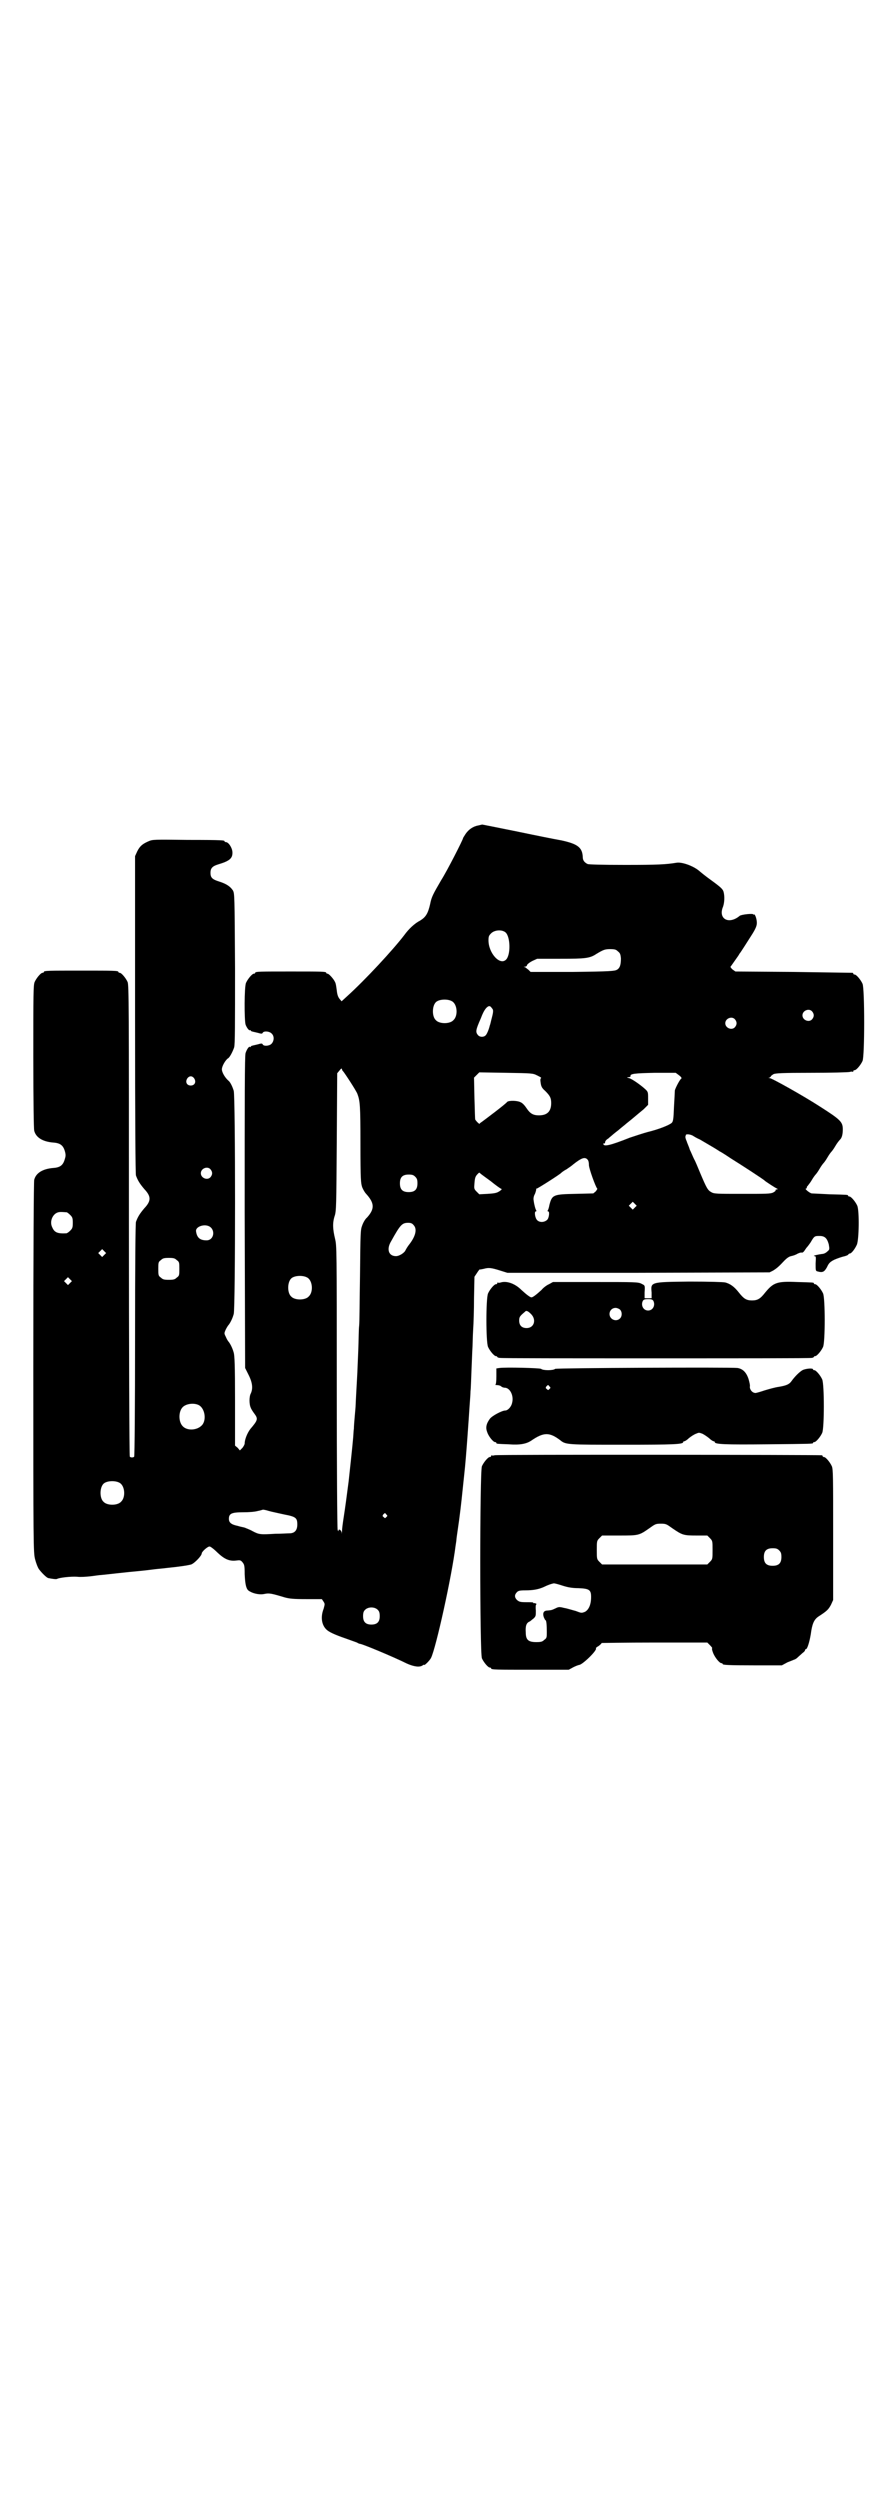 <?xml version="1.0" standalone="no"?>
<!DOCTYPE svg PUBLIC "-//W3C//DTD SVG 20010904//EN"
 "http://www.w3.org/TR/2001/REC-SVG-20010904/DTD/svg10.dtd">
<svg version="1.0" xmlns="http://www.w3.org/2000/svg"
 width="1000pt" height="2850pt" viewBox="0 0 1000 2850"
 preserveAspectRatio="xMidYMid meet">
<g transform="translate(0,2850) scale(0.5,-0.5)"
fill="#000000" stroke="none">
<path d="M1091 3818 c-12 -2 -22 -9 -29 -19 -3 -5 -6 -9 -6 -10 0 -3 -36 -74
-50 -96 -18 -31 -22 -38 -25 -54 -5 -22 -10 -30 -23 -38 -12 -6 -26 -19 -36
-33 -26 -34 -89 -102 -131 -140 l-12 -11 -5 6 c-3 4 -5 9 -6 19 -1 7 -2 16 -4
19 -3 7 -14 19 -17 19 -2 0 -3 1 -3 2 0 3 -11 3 -81 3 -70 0 -81 0 -81 -3 0
-1 -1 -2 -3 -2 -4 0 -14 -12 -18 -21 -4 -9 -4 -84 -1 -95 3 -8 8 -14 10 -13 1
1 2 0 2 -1 0 -1 3 -2 8 -3 4 -1 9 -2 12 -3 4 -1 6 -1 7 1 2 5 16 4 21 -2 6 -6
5 -17 -1 -23 -5 -5 -18 -6 -20 -1 -1 2 -3 2 -7 1 -3 -1 -8 -2 -12 -3 -5 -1 -8
-2 -8 -3 0 -1 -1 -2 -2 -1 -2 2 -7 -5 -10 -14 -2 -6 -2 -101 -2 -363 l1 -355
8 -16 c9 -18 10 -31 5 -42 -4 -7 -4 -25 0 -33 1 -3 5 -9 8 -13 9 -12 8 -15 -9
-35 -7 -9 -13 -24 -13 -33 0 -2 -2 -6 -5 -10 l-6 -6 -5 6 -6 5 0 102 c0 81 -1
103 -3 110 -3 11 -8 20 -11 24 -2 2 -5 7 -7 12 -4 8 -4 8 0 17 2 4 5 9 7 11 3
4 8 13 11 24 4 13 4 497 0 509 -3 10 -8 20 -12 23 -8 7 -15 19 -15 26 0 7 8
21 14 25 4 2 11 16 14 25 2 7 2 50 2 180 -1 168 -1 171 -5 178 -6 9 -15 15
-31 20 -16 5 -20 9 -20 20 0 10 4 15 17 19 27 8 34 14 33 29 -1 10 -9 22 -15
22 -2 0 -3 1 -3 2 0 2 -2 3 -84 3 -76 1 -80 1 -89 -3 -14 -6 -20 -11 -26 -23
l-5 -11 0 -360 c0 -254 1 -363 2 -368 4 -11 8 -18 19 -31 16 -17 16 -27 0 -44
-11 -13 -15 -20 -19 -31 -1 -5 -2 -86 -2 -270 0 -145 -1 -264 -2 -265 0 -1 -3
-2 -5 -2 -2 0 -5 1 -5 2 -1 1 -2 243 -2 538 0 487 0 537 -3 544 -4 9 -14 21
-18 21 -2 0 -3 1 -3 2 0 3 -11 3 -85 3 -74 0 -85 0 -85 -3 0 -1 -1 -2 -3 -2
-4 0 -14 -12 -18 -21 -3 -7 -3 -26 -3 -170 0 -105 1 -165 2 -169 4 -16 20 -25
43 -27 16 -1 23 -6 27 -20 2 -7 2 -11 0 -17 -4 -15 -11 -20 -27 -21 -23 -2
-39 -11 -43 -27 -1 -5 -2 -144 -2 -428 0 -402 0 -422 4 -437 2 -8 6 -19 9 -23
6 -8 17 -19 21 -20 10 -2 18 -3 20 -2 5 3 32 6 46 5 7 -1 21 0 30 1 9 1 21 3
25 3 11 1 62 7 86 9 11 1 27 3 35 4 8 1 21 2 28 3 30 3 49 6 56 8 8 3 24 20
24 25 0 4 13 16 18 16 2 0 10 -6 18 -14 16 -15 27 -20 43 -18 8 1 10 1 14 -4
4 -5 5 -7 5 -27 1 -22 3 -32 8 -37 9 -7 26 -11 38 -8 10 2 15 1 45 -8 11 -3
20 -4 49 -4 l36 0 4 -6 c3 -5 3 -5 0 -16 -7 -18 -5 -36 6 -47 6 -6 19 -12 45
-21 11 -4 22 -8 25 -9 3 -2 6 -3 7 -3 5 0 77 -30 107 -45 16 -7 29 -9 36 -4 1
1 3 2 3 1 1 -2 13 10 16 16 11 22 47 184 56 256 1 6 2 13 2 15 0 2 3 21 6 43
5 38 6 50 12 107 4 35 10 124 12 155 1 13 2 27 2 32 1 8 1 20 4 91 1 13 1 35
2 49 1 14 2 47 2 73 l1 48 6 9 c3 5 6 8 6 8 0 -1 4 0 9 1 11 3 16 3 38 -4 l16
-5 299 0 299 1 8 4 c8 5 13 9 26 23 5 5 10 9 15 10 5 1 10 3 12 4 5 3 11 5 13
4 2 0 4 2 6 5 2 3 4 6 5 7 1 1 5 6 9 12 8 14 9 14 20 14 12 0 17 -5 21 -19 2
-12 2 -12 -4 -17 -3 -3 -8 -5 -11 -5 -8 -1 -23 -4 -18 -5 4 0 4 -1 3 -17 0
-16 0 -17 5 -18 11 -3 15 -1 21 10 4 9 7 12 17 17 7 3 16 6 20 7 5 1 10 3 11
4 1 2 3 3 4 3 4 0 12 11 16 20 5 11 6 77 1 89 -4 9 -14 21 -18 21 -2 0 -3 1
-3 2 0 2 -1 2 -42 3 -20 1 -39 2 -41 2 -5 1 -17 11 -13 11 1 0 2 1 2 3 0 1 1
3 2 3 0 1 5 6 9 13 4 7 8 12 9 13 1 1 5 6 9 13 4 7 8 12 9 13 1 1 5 6 9 13 4
7 8 12 9 13 1 1 5 6 9 13 4 7 9 13 11 15 4 4 6 12 6 23 0 17 -5 22 -52 52 -37
24 -110 65 -115 65 -3 0 -3 1 0 1 1 1 3 2 3 3 0 1 3 3 6 5 5 2 19 3 86 3 45 0
84 1 88 2 3 1 6 1 7 0 0 0 1 0 1 2 0 1 1 2 3 2 4 0 14 12 18 21 5 11 5 165 0
176 -4 9 -14 21 -18 21 -2 0 -3 1 -3 2 0 1 -1 2 -2 2 -2 0 -62 1 -135 2 l-132
1 -7 5 c-3 3 -5 6 -4 6 1 1 5 7 10 14 5 7 10 14 10 15 3 3 19 29 30 46 8 13
10 19 10 25 0 8 -4 21 -7 19 0 -1 -1 -1 -1 0 0 3 -27 0 -31 -3 -25 -21 -50 -7
-38 21 3 9 4 23 1 34 -2 6 -6 10 -28 26 -14 10 -26 20 -27 21 -14 12 -40 21
-52 19 -24 -4 -44 -5 -117 -5 -55 0 -84 1 -86 2 -8 4 -11 9 -11 16 -1 22 -12
30 -49 38 -12 2 -57 11 -100 20 -44 9 -80 16 -80 16 -1 0 -5 -1 -9 -2z m62
-244 c11 -10 12 -51 1 -62 -14 -14 -40 15 -40 44 0 9 1 11 6 16 8 8 25 9 33 2z
m256 -43 c5 -4 6 -6 7 -16 0 -14 -2 -22 -9 -26 -5 -3 -15 -4 -101 -5 l-96 0
-5 5 c-3 2 -6 5 -8 6 -3 0 -3 1 0 1 3 0 5 2 5 4 1 2 6 6 12 9 l11 5 53 0 c57
0 67 1 82 11 15 9 19 11 31 11 11 0 14 -1 18 -5z m-378 -114 c12 -7 14 -33 3
-43 -8 -9 -32 -9 -40 0 -9 8 -9 32 0 41 7 7 27 8 37 2z m91 -16 c4 -4 3 -9 -2
-28 -1 -4 -2 -9 -3 -11 -2 -9 -7 -21 -10 -23 -4 -4 -13 -4 -17 1 -6 7 -5 12 6
37 1 2 3 8 5 12 4 9 10 17 15 17 2 0 4 -2 6 -5z m730 -7 c5 -6 5 -12 0 -18 -7
-8 -22 -2 -22 9 0 11 15 17 22 9z m-176 -18 c5 -6 5 -12 0 -18 -7 -8 -22 -2
-22 9 0 11 15 17 22 9z m-894 -118 c3 -3 30 -44 33 -52 6 -16 7 -26 7 -114 0
-83 1 -90 4 -99 2 -5 6 -12 9 -15 19 -21 20 -34 2 -54 -4 -3 -9 -12 -11 -18
-4 -10 -4 -17 -5 -114 -1 -57 -1 -108 -2 -115 -1 -7 -1 -32 -2 -57 -1 -24 -2
-46 -2 -48 0 -2 -1 -18 -2 -37 -1 -19 -2 -36 -2 -39 0 -3 -1 -14 -2 -25 -1
-11 -2 -24 -2 -29 -1 -5 -1 -16 -2 -24 -1 -13 -8 -78 -10 -96 -4 -31 -8 -61
-11 -80 -2 -13 -4 -27 -4 -33 -1 -7 -1 -8 -1 -3 -1 6 -7 9 -7 4 0 -2 -1 -1 -2
2 -1 3 -2 149 -2 326 0 319 0 321 -4 338 -5 21 -6 35 -1 51 4 11 4 24 5 169
l1 157 5 6 c4 5 5 6 6 3 0 -2 1 -3 2 -4z m443 -10 c6 -3 10 -5 9 -6 -2 -1 -2
-5 -1 -11 1 -8 3 -12 10 -18 11 -11 14 -16 14 -28 0 -19 -9 -28 -28 -28 -13 0
-20 4 -28 16 -4 6 -9 12 -14 14 -8 4 -26 4 -30 1 -6 -7 -49 -39 -57 -45 -3 -2
-6 -4 -6 -5 0 -1 -2 0 -5 3 -3 3 -5 6 -5 6 -1 0 -1 22 -2 48 l-1 48 6 6 6 6
61 -1 c60 -1 61 -1 71 -6z m324 0 c4 -3 6 -6 5 -7 -3 -1 -13 -20 -15 -27 0 -3
-1 -20 -2 -38 -1 -28 -2 -33 -5 -36 -5 -5 -30 -15 -55 -21 -11 -3 -29 -9 -41
-13 -45 -18 -60 -21 -60 -14 0 1 1 2 2 1 1 -1 2 1 2 3 0 2 3 6 7 8 3 3 6 5 7
6 1 1 8 7 16 13 8 7 16 13 18 15 1 1 9 7 16 13 7 6 18 15 24 20 l10 10 0 15
c0 14 0 15 -8 22 -10 9 -30 23 -36 24 -5 1 -5 2 0 2 2 0 4 1 4 2 -2 6 9 7 56
8 l47 0 8 -6z m-1106 -7 c5 -8 1 -16 -8 -16 -9 0 -13 8 -8 16 2 3 5 5 8 5 3 0
6 -2 8 -5z m1138 -131 c3 -2 10 -6 15 -8 29 -17 36 -21 45 -27 6 -3 18 -11 27
-17 21 -13 75 -48 76 -50 2 -2 25 -17 28 -18 2 -1 2 -2 -1 -2 -2 0 -3 -1 -2
-2 0 -1 -2 -3 -6 -5 -6 -3 -16 -3 -71 -3 -57 0 -64 0 -70 4 -8 4 -11 10 -25
43 -5 12 -11 27 -14 32 -3 6 -7 16 -10 22 -2 7 -6 15 -7 19 -2 4 -3 8 -3 10 0
1 1 3 1 4 0 3 11 2 17 -2z m-241 -54 c2 -2 3 -7 3 -11 -1 -7 16 -53 19 -55 1
0 -1 -3 -3 -6 l-6 -5 -41 -1 c-50 -1 -53 -2 -59 -25 -1 -6 -3 -12 -4 -13 -1
-1 0 -2 1 -2 4 0 2 -15 -2 -19 -6 -6 -17 -7 -23 -1 -5 5 -7 20 -3 20 1 0 2 1
1 2 -2 3 -5 14 -6 23 -1 4 0 10 3 15 2 5 3 10 3 11 -1 0 -1 1 1 1 2 0 54 33
56 36 1 1 6 5 12 8 6 4 13 9 15 11 19 15 27 18 33 11z m-860 -22 c5 -6 5 -12
0 -18 -7 -8 -22 -2 -22 9 0 11 15 17 22 9z m639 -27 c11 -9 21 -16 23 -17 3
-1 3 -2 -3 -6 -6 -4 -11 -5 -27 -6 l-19 -1 -6 6 c-6 6 -6 7 -5 19 1 13 2 16 8
22 3 3 3 3 6 0 1 -1 12 -9 23 -17z m-172 10 c4 -4 5 -7 5 -15 0 -14 -6 -20
-20 -20 -14 0 -20 6 -20 20 0 14 6 20 20 20 8 0 11 -1 15 -5z m501 -70 l-5 -5
-4 4 -5 5 4 4 5 5 4 -4 5 -5 -4 -4z m-1296 -11 c1 0 5 -3 8 -6 5 -5 6 -7 6
-18 0 -11 -1 -13 -6 -18 -3 -3 -7 -6 -9 -6 -20 -1 -27 2 -32 14 -6 12 0 28 11
33 5 2 8 2 22 1z m791 -29 c9 -9 5 -26 -11 -46 -3 -4 -6 -9 -7 -11 -2 -6 -14
-14 -22 -14 -17 0 -22 16 -11 34 21 38 25 42 39 42 5 0 9 -1 12 -5z m-466 -3
c15 -8 11 -32 -6 -32 -15 0 -22 6 -24 21 -1 10 18 17 30 11z m-239 -65 l-5 -5
-4 4 -5 5 4 4 5 5 4 -4 5 -5 -4 -4z m165 -12 c6 -4 6 -6 6 -20 0 -14 0 -16 -6
-20 -4 -4 -7 -5 -18 -5 -11 0 -14 1 -18 5 -6 4 -6 6 -6 20 0 14 0 16 6 20 4 4
7 5 18 5 11 0 14 -1 18 -5z m298 -40 c12 -7 14 -33 3 -43 -8 -9 -32 -9 -40 0
-9 8 -9 32 0 41 7 7 27 8 37 2z m-541 -12 l-5 -5 -4 4 -5 5 4 4 5 5 4 -4 5 -5
-4 -4z m292 -278 c16 -7 20 -37 7 -48 -12 -11 -34 -11 -43 0 -9 10 -9 32 0 42
7 8 24 11 36 6z m-179 -178 c12 -7 14 -33 3 -43 -8 -9 -32 -9 -40 0 -9 8 -9
32 0 41 7 7 27 8 37 2z m340 -64 c7 -2 22 -5 35 -8 27 -5 30 -8 30 -23 0 -13
-6 -20 -18 -20 -5 0 -19 -1 -32 -1 -34 -2 -37 -2 -52 6 -7 4 -16 7 -18 8 -3 1
-10 2 -16 4 -14 3 -20 7 -20 16 0 12 6 15 32 15 14 0 27 1 34 3 6 1 11 3 12 3
1 0 7 -1 13 -3z m268 -8 c3 -3 3 -3 0 -6 -3 -3 -3 -3 -6 0 -3 2 -3 3 -1 6 4 4
4 4 7 0z m-19 -218 c3 -3 4 -7 4 -14 0 -13 -6 -19 -19 -19 -13 0 -19 6 -19 19
0 7 1 11 4 14 7 8 23 8 30 0z"/>
<path d="M1142 2776 c-3 -1 -6 -1 -7 0 0 0 -1 0 -1 -2 0 -1 -1 -2 -3 -2 -4 0
-14 -12 -18 -21 -5 -11 -5 -111 0 -122 4 -9 14 -21 18 -21 2 0 3 -1 3 -2 0 0
2 -2 6 -2 3 -1 163 -1 355 -1 193 0 352 0 356 1 3 0 5 2 5 2 0 1 1 2 3 2 4 0
14 12 18 21 5 11 5 111 0 122 -4 9 -14 21 -18 21 -2 0 -3 1 -3 2 0 2 -1 2 -38
3 -46 2 -54 -1 -73 -24 -11 -14 -17 -18 -30 -18 -13 0 -19 4 -30 18 -11 14
-20 20 -31 23 -5 1 -35 2 -82 2 -90 -1 -88 -1 -86 -25 l0 -13 -8 0 -8 0 0 13
c1 17 1 16 -7 20 -7 4 -16 4 -105 4 l-97 0 -9 -5 c-5 -2 -13 -8 -17 -13 -12
-11 -20 -17 -23 -17 -3 0 -11 6 -23 17 -15 15 -34 21 -47 17z m348 -42 c5 -10
-1 -22 -12 -22 -11 0 -17 12 -12 22 2 3 4 4 12 4 8 0 10 -1 12 -4z m-76 -20
c5 -5 5 -15 0 -20 -9 -9 -24 -2 -24 10 0 8 6 14 14 14 3 0 8 -2 10 -4z m-203
-10 c13 -13 7 -32 -10 -32 -11 0 -17 6 -17 17 0 8 1 10 13 20 3 4 7 2 14 -5z"/>
<path d="M1139 2581 l-7 -1 0 -18 c0 -12 -1 -18 -2 -19 -2 0 0 -1 3 -1 3 0 8
-1 10 -3 2 -2 6 -3 8 -3 12 0 21 -18 17 -34 -2 -10 -10 -18 -16 -18 -7 0 -30
-12 -35 -19 -8 -11 -10 -20 -6 -30 3 -10 14 -23 18 -23 2 0 3 -1 3 -2 0 -2 1
-2 28 -3 26 -2 40 1 51 8 29 20 42 20 67 1 12 -10 17 -10 143 -10 116 0 137 1
137 6 0 1 1 2 3 2 1 0 6 3 10 7 5 4 11 8 16 10 7 3 7 3 15 0 4 -2 10 -6 15
-10 4 -4 9 -7 10 -7 2 0 3 -1 3 -2 0 -5 23 -6 120 -5 102 1 104 1 104 3 0 1 1
2 3 2 4 0 14 12 18 21 5 11 5 111 0 122 -4 9 -14 21 -18 21 -2 0 -3 1 -3 2 0
3 -16 2 -24 -2 -7 -4 -18 -15 -25 -25 -5 -7 -11 -10 -29 -13 -8 -1 -22 -5 -32
-8 -9 -3 -19 -6 -21 -6 -7 0 -13 7 -13 14 1 3 -1 11 -3 18 -5 15 -13 23 -25
25 -17 2 -413 0 -416 -2 -2 -2 -9 -3 -16 -3 -7 0 -14 1 -16 3 -3 2 -81 4 -95
2z m114 -42 c3 -3 3 -3 0 -6 -3 -3 -3 -3 -6 0 -3 2 -3 3 -1 6 4 4 4 4 7 0z"/>
<path d="M1128 2382 c-3 -1 -6 -1 -7 0 0 0 -1 0 -1 -2 0 -1 -1 -2 -3 -2 -4 0
-14 -12 -18 -21 -5 -12 -5 -426 0 -438 4 -9 14 -21 18 -21 2 0 3 -1 3 -2 0 -3
12 -3 94 -3 l83 0 11 6 c6 3 12 5 13 5 8 1 42 34 38 38 -1 0 2 3 6 5 4 3 7 6
7 7 0 0 54 1 121 1 l120 0 6 -6 c4 -4 6 -7 5 -7 -1 0 0 -5 2 -10 4 -11 15 -24
19 -24 2 0 3 -1 3 -2 0 -2 11 -3 73 -3 l62 0 13 7 c8 3 15 6 15 6 1 0 5 2 8 5
3 3 8 7 11 10 3 2 6 5 6 7 0 1 1 2 2 2 3 0 8 16 11 34 3 23 7 33 17 40 20 13
23 16 29 27 l5 11 0 149 c0 131 0 149 -3 156 -4 9 -14 21 -18 21 -2 0 -3 1 -3
2 0 1 -1 2 -2 2 -6 1 -741 2 -746 0z m406 -167 c22 -15 25 -16 54 -16 l25 0 6
-6 c6 -6 6 -7 6 -27 0 -20 0 -21 -6 -27 l-6 -6 -120 0 -120 0 -6 6 c-6 6 -6 7
-6 27 0 20 0 21 6 27 l6 6 39 0 c44 0 45 0 68 16 14 10 15 11 27 11 12 0 13
-1 27 -11z m243 -50 c4 -4 5 -7 5 -15 0 -14 -6 -20 -20 -20 -14 0 -20 6 -20
20 0 14 6 20 20 20 8 0 11 -1 15 -5z m-495 -80 c12 -4 23 -6 37 -6 25 -1 29
-4 29 -20 0 -17 -5 -29 -14 -34 -8 -3 -8 -3 -21 2 -8 2 -20 6 -27 7 -11 3 -13
2 -19 -1 -9 -4 -8 -4 -18 -5 -9 0 -12 -5 -9 -15 2 -4 3 -7 4 -7 2 0 3 -11 3
-27 0 -12 0 -14 -6 -18 -4 -4 -7 -5 -18 -5 -18 0 -24 5 -24 22 -1 14 1 22 9
25 2 1 6 5 9 7 5 5 5 6 5 18 -1 9 0 14 1 14 1 0 1 1 -1 2 -2 1 -4 1 -4 1 -1
-1 -2 0 -2 1 0 1 -7 1 -16 1 -14 0 -16 1 -21 5 -6 6 -6 12 0 18 3 3 6 4 19 4
17 0 30 2 43 8 10 5 17 7 22 8 2 0 10 -2 19 -5z"/>
</g>
</svg>
